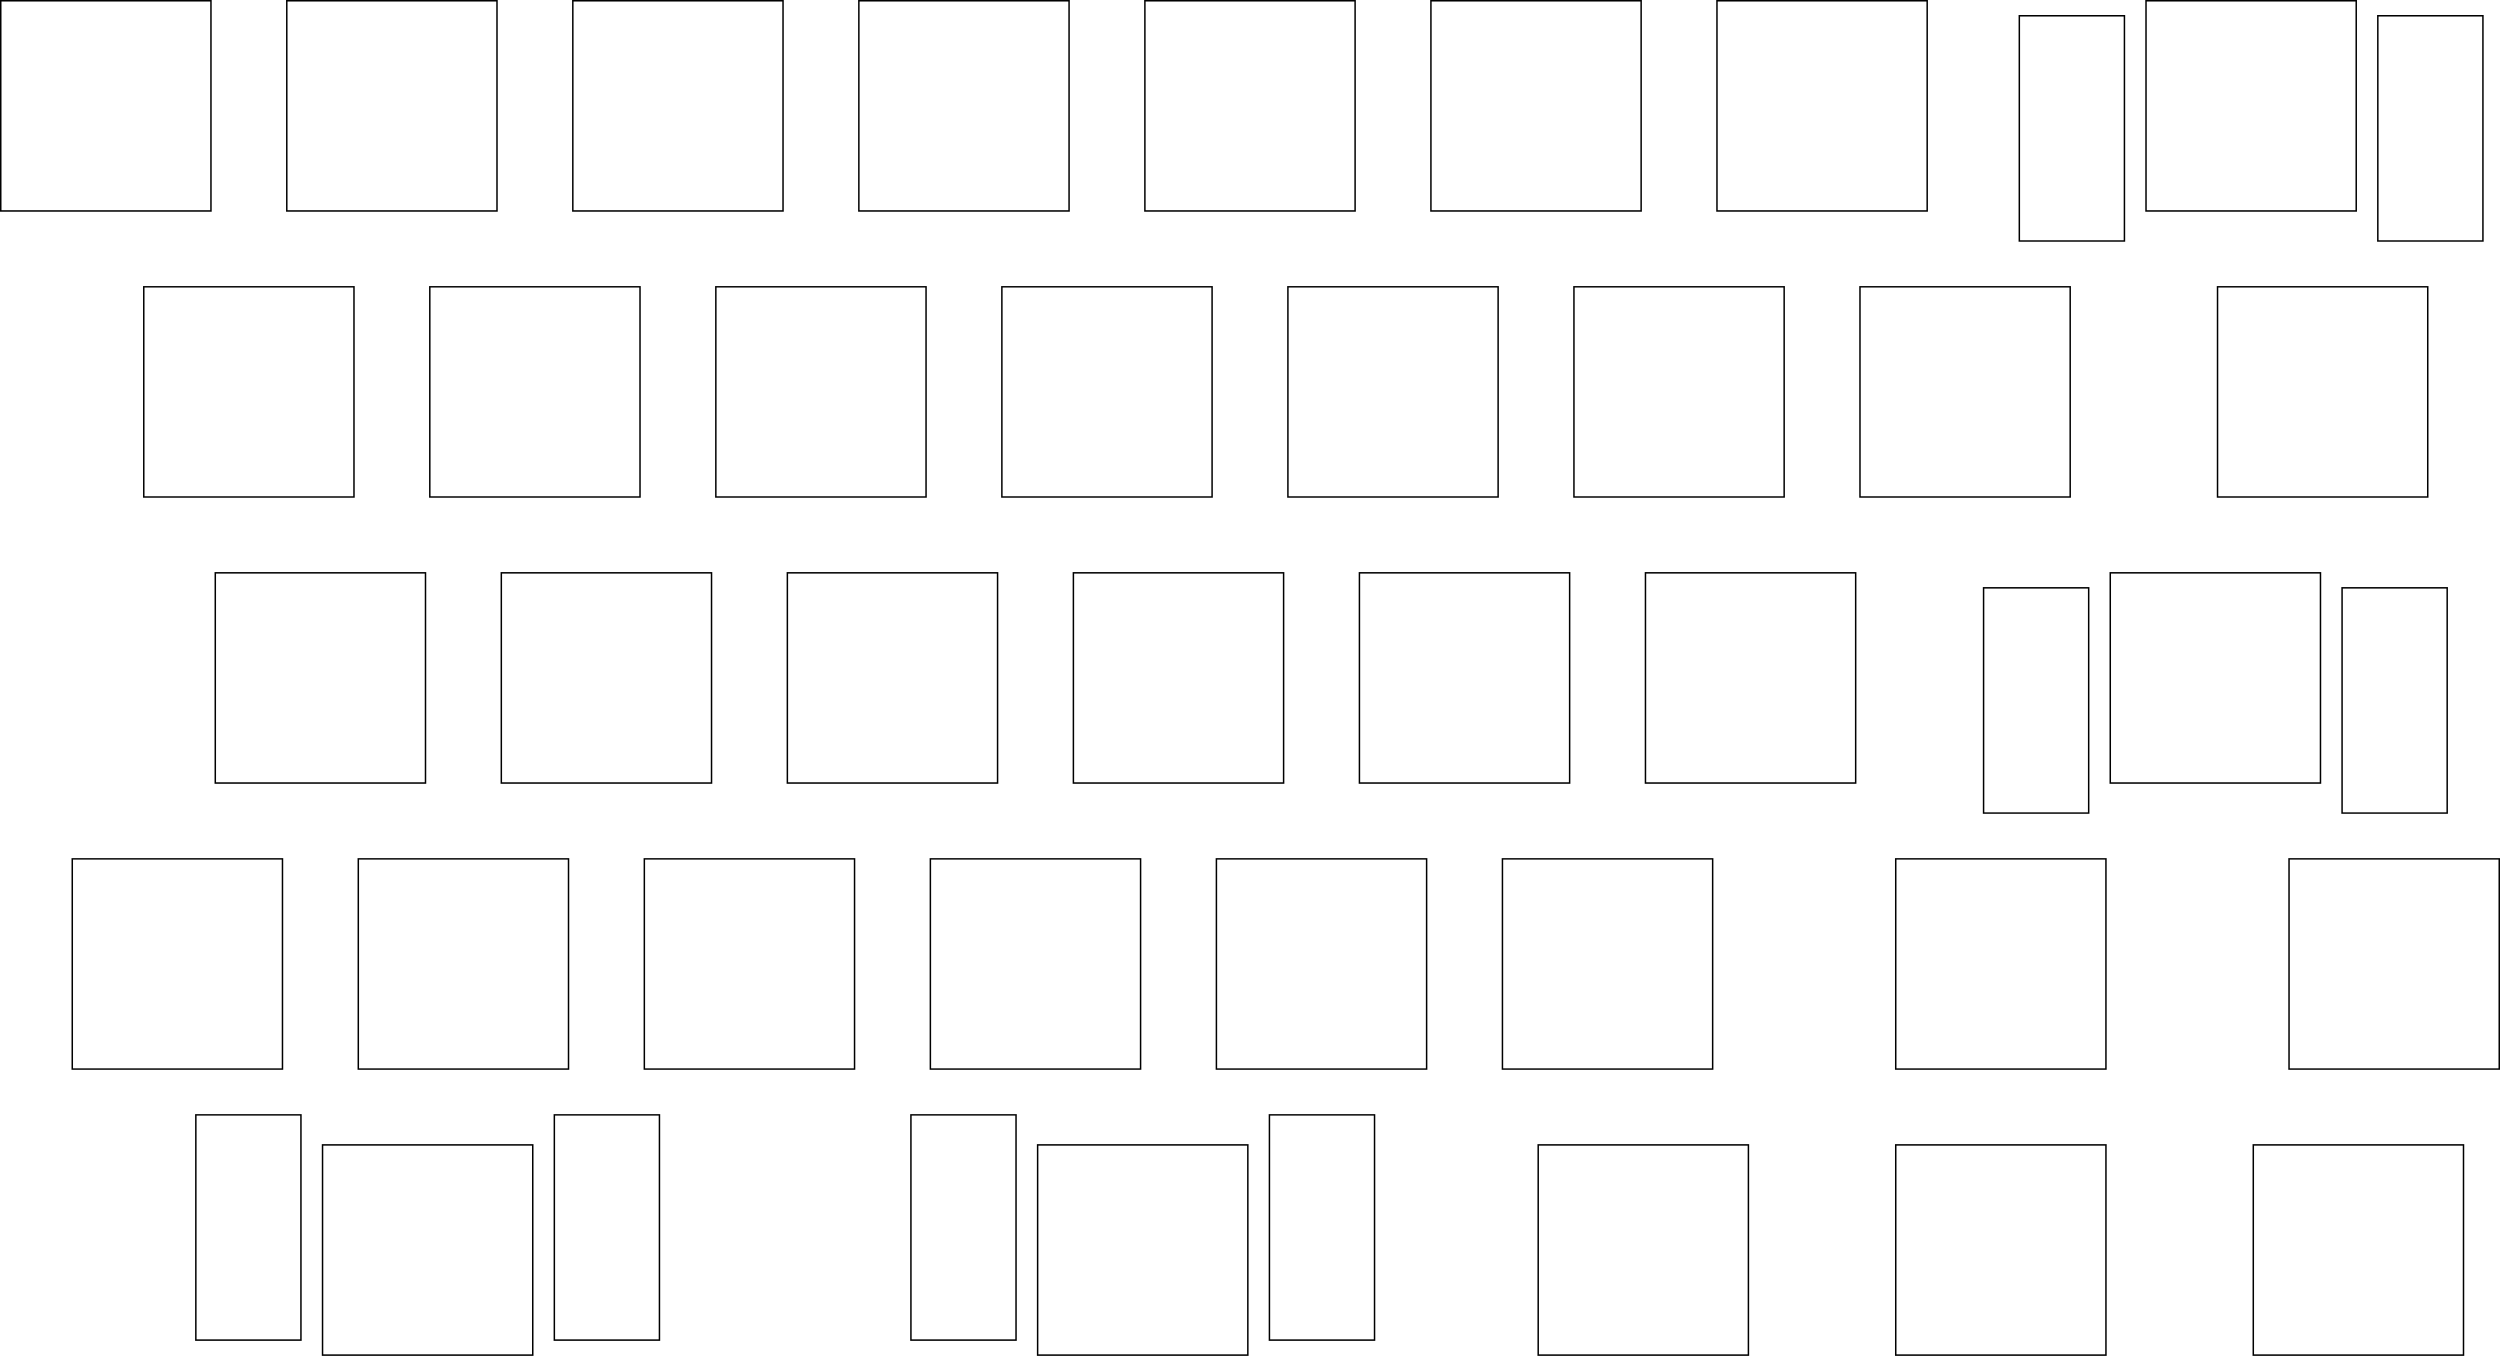 <?xml version="1.0" encoding="UTF-8" standalone="no"?>
<svg
   width="166.5mm"
   height="90.3mm"
   viewBox="0 0 166.5 90.3"
   version="1.1"
   id="svg1"
   sodipodi:docname="plate-right.svg"
   inkscape:version="1.3.2 (091e20e, 2023-11-25, custom)"
   xmlns:inkscape="http://www.inkscape.org/namespaces/inkscape"
   xmlns:sodipodi="http://sodipodi.sourceforge.net/DTD/sodipodi-0.dtd"
   xmlns="http://www.w3.org/2000/svg"
   xmlns:svg="http://www.w3.org/2000/svg">
  <sodipodi:namedview
     id="namedview1"
     pagecolor="#ffffff"
     bordercolor="#000000"
     borderopacity="0.25"
     inkscape:showpageshadow="2"
     inkscape:pageopacity="0.0"
     inkscape:pagecheckerboard="0"
     inkscape:deskcolor="#d1d1d1"
     inkscape:document-units="mm"
     inkscape:zoom="1.9736486"
     inkscape:cx="314.64567"
     inkscape:cy="170.49641"
     inkscape:window-width="1920"
     inkscape:window-height="1009"
     inkscape:window-x="-8"
     inkscape:window-y="-8"
     inkscape:window-maximized="1"
     inkscape:current-layer="svg1" />
  <defs
     id="defs1" />
  <path
     d="m 47.675,19.1 h 14 v 14 h -14 z M 19.1,0.05 h 14 v 14 h -14 z m -19.05,0 h 14 v 14 h -14 z m 38.1,0 h 14 v 14 h -14 z m 19.05,0 h 14 v 14 h -14 z m 19.05,0 h 14 v 14 h -14 z m 19.05,0 h 14 v 14 h -14 z m 47.625,0 h 14 v 14 h -14 z M 9.575,19.1 h 14 v 14 h -14 z m 19.05,0 h 14 v 14 h -14 z m 38.1,0 h 14 v 14 h -14 z m 19.05,0 h 14 v 14 h -14 z m 19.05,0 h 14 v 14 h -14 z m 19.05,0 h 14 v 14 h -14 z m 23.813,0 h 14 v 14 h -14 z M 14.338,38.15 h 14 v 14 h -14 z m 19.05,0 h 14 v 14 h -14 z m 38.1,0 h 14 v 14 h -14 z m 19.05,0 h 14 v 14 h -14 z m 19.05,0 h 14 v 14 h -14 z m 30.956,0 h 14 v 14 h -14 z M 4.813,57.2 h 14 v 14 h -14 z m 19.05,0 h 14 v 14 h -14 z m 19.05,0 h 14 v 14 h -14 z m 19.05,0 h 14 v 14 h -14 z m 19.05,0 h 14 v 14 h -14 z m 19.05,0 h 14 v 14 h -14 z m 26.193,0 h 14 v 14 h -14 z m 26.194,0 h 14 v 14 h -14 z M 69.106,76.25 h 14 v 14 h -14 z m 33.338,0 h 14 v 14 h -14 z m 23.812,0 h 14 v 14 h -14 z m 23.813,0 h 14 v 14 h -14 z m -128.588,0 h 14 v 14 h -14 z m 30.957,-38.1 h 14 v 14 h -14 z M 114.35,0.05 h 14 v 14 h -14 z m 20.137,1 h 7 v 15 h -7 z m 23.876,0 h 7 v 15 h -7 z m -26.257,38.1 h 7 v 15 h -7 z m 23.876,0 h 7 v 15 h -7 z M 43.919,89.25 h -7 v -15 h 7 z m -23.876,0 h -7 v -15 h 7 z m 71.501,0 h -7 v -15 h 7 z m -23.876,0 h -7 v -15 h 7 z"
     style="fill:none;fill-opacity:1;stroke:#000000;stroke-width:0.1;stroke-linecap:butt;stroke-dasharray:none;stroke-opacity:1"
     id="path1" />
</svg>

